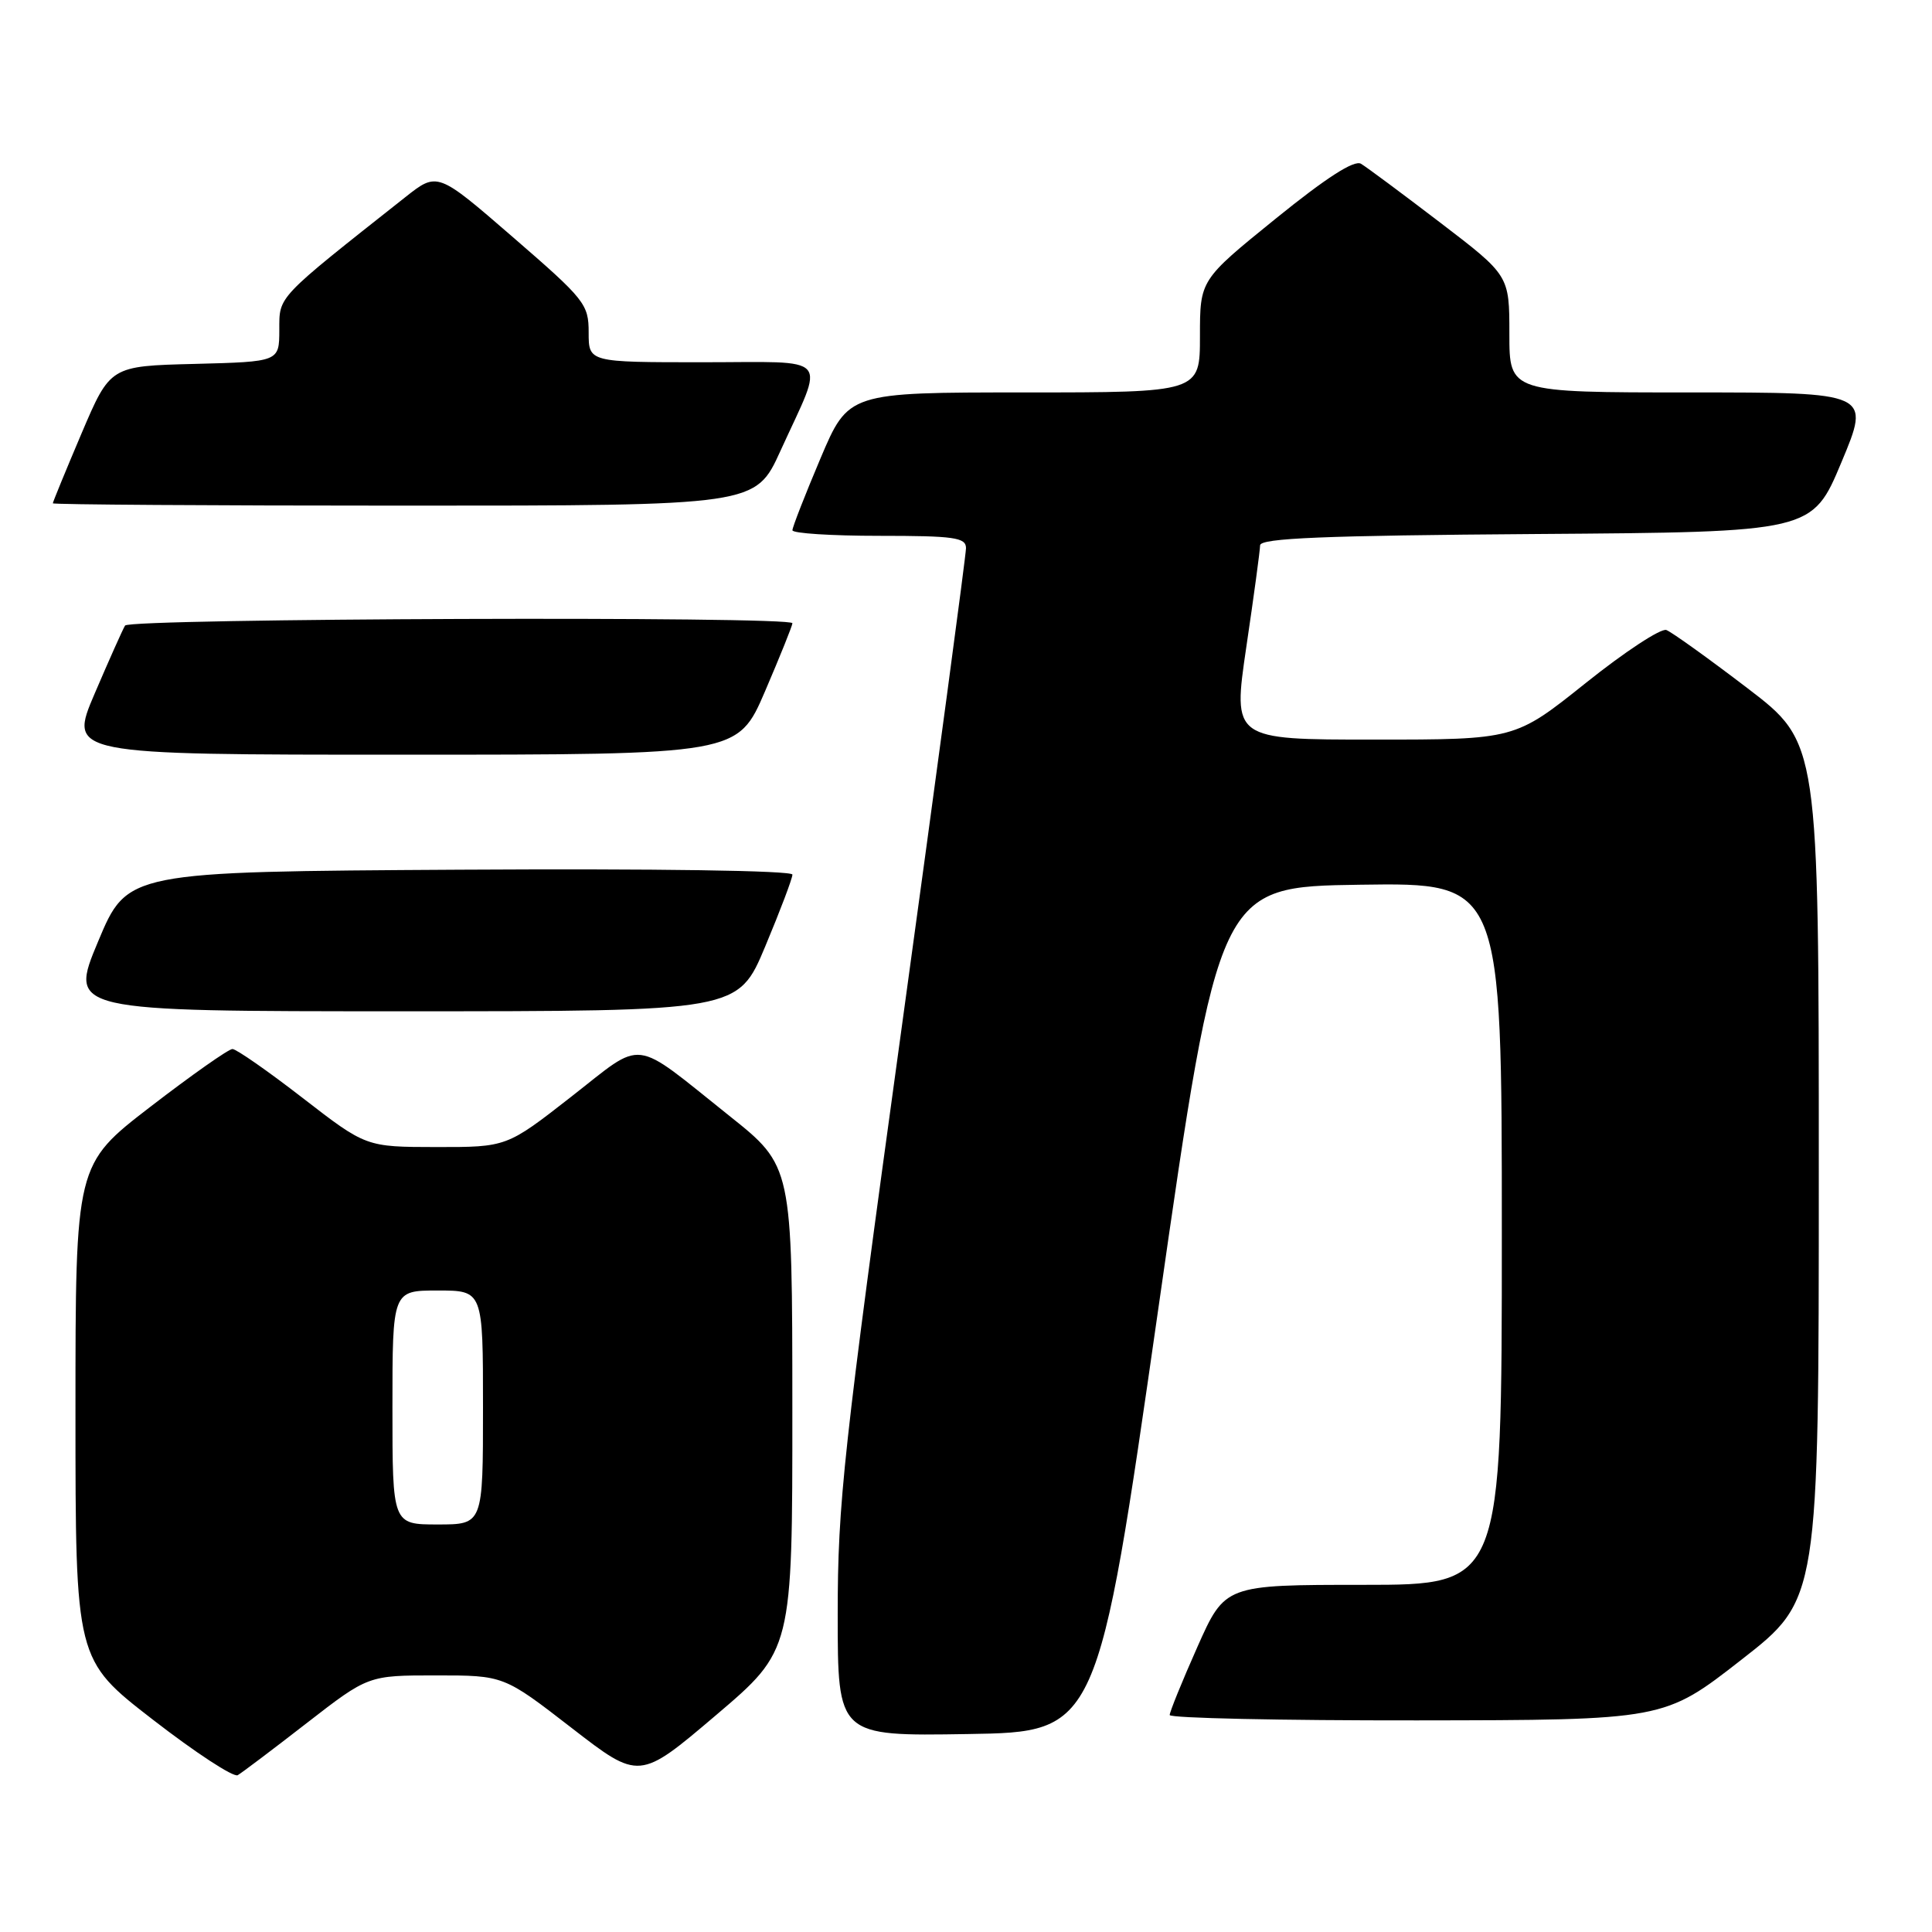 <?xml version="1.0" encoding="UTF-8" standalone="no"?>
<!DOCTYPE svg PUBLIC "-//W3C//DTD SVG 1.1//EN" "http://www.w3.org/Graphics/SVG/1.1/DTD/svg11.dtd" >
<svg xmlns="http://www.w3.org/2000/svg" xmlns:xlink="http://www.w3.org/1999/xlink" version="1.1" viewBox="0 0 256 256">
 <g >
 <path fill="currentColor"
d=" M 40.64 228.32 C 48.79 222.00 48.79 222.00 57.77 222.00 C 66.75 222.00 66.75 222.00 75.73 228.95 C 84.71 235.90 84.71 235.90 94.86 227.28 C 105.00 218.66 105.00 218.66 104.99 186.58 C 104.98 154.50 104.98 154.50 96.65 147.86 C 83.55 137.41 85.52 137.65 75.68 145.33 C 67.14 152.00 67.14 152.00 57.82 151.99 C 48.50 151.98 48.50 151.98 40.11 145.49 C 35.50 141.92 31.31 139.00 30.80 139.00 C 30.29 139.00 25.40 142.44 19.93 146.65 C 10.00 154.30 10.00 154.30 10.00 187.12 C 10.00 219.93 10.00 219.93 20.25 227.86 C 25.89 232.23 30.95 235.54 31.50 235.22 C 32.05 234.90 36.16 231.80 40.64 228.32 Z  M 153.47 173.50 C 161.50 117.50 161.50 117.50 180.25 117.23 C 199.00 116.96 199.00 116.96 199.00 163.48 C 199.00 210.00 199.00 210.00 180.66 210.00 C 162.32 210.00 162.32 210.00 158.65 218.25 C 156.63 222.79 154.99 226.84 154.99 227.25 C 155.00 227.66 169.74 227.98 187.75 227.96 C 220.50 227.92 220.50 227.92 230.75 219.92 C 241.00 211.93 241.00 211.93 241.00 155.17 C 241.00 98.41 241.00 98.41 231.55 91.19 C 226.35 87.22 221.51 83.75 220.80 83.48 C 220.08 83.22 215.28 86.37 210.12 90.50 C 200.74 98.00 200.74 98.00 182.04 98.00 C 163.34 98.00 163.34 98.00 165.14 85.75 C 166.14 79.01 166.96 72.94 166.97 72.26 C 166.99 71.31 175.33 70.96 203.56 70.76 C 240.13 70.50 240.13 70.50 244.00 61.25 C 247.87 52.00 247.87 52.00 223.94 52.00 C 200.00 52.00 200.00 52.00 200.00 44.25 C 200.00 36.50 200.00 36.50 190.84 29.50 C 185.80 25.65 181.08 22.14 180.34 21.70 C 179.44 21.16 175.74 23.54 169.00 29.00 C 159.00 37.10 159.00 37.10 159.00 44.55 C 159.00 52.00 159.00 52.00 135.71 52.00 C 112.42 52.00 112.42 52.00 108.71 60.76 C 106.67 65.58 105.00 69.86 105.00 70.26 C 105.00 70.67 110.17 71.00 116.50 71.00 C 126.45 71.00 128.00 71.22 128.00 72.63 C 128.00 73.52 124.17 102.04 119.50 136.00 C 111.73 192.42 111.00 199.14 111.00 213.90 C 111.00 230.05 111.00 230.05 128.22 229.77 C 145.44 229.50 145.44 229.50 153.47 173.50 Z  M 101.40 125.40 C 103.38 120.67 105.00 116.39 105.00 115.89 C 105.00 115.35 86.95 115.09 60.94 115.24 C 16.87 115.50 16.87 115.50 13.00 124.75 C 9.13 134.00 9.13 134.00 53.46 134.00 C 97.80 134.00 97.80 134.00 101.40 125.40 Z  M 101.38 91.58 C 103.37 86.94 105.00 82.89 105.00 82.58 C 105.00 81.62 17.16 81.93 16.57 82.89 C 16.27 83.38 14.46 87.43 12.55 91.89 C 9.08 100.00 9.08 100.00 53.42 100.00 C 97.76 100.00 97.76 100.00 101.38 91.58 Z  M 103.41 59.75 C 109.34 46.74 110.45 48.00 93.07 48.00 C 78.00 48.00 78.00 48.00 78.00 44.06 C 78.00 40.30 77.51 39.69 67.98 31.44 C 57.96 22.76 57.96 22.76 53.70 26.13 C 36.52 39.71 37.02 39.18 37.01 43.72 C 37.00 47.93 37.00 47.93 25.80 48.22 C 14.61 48.50 14.61 48.50 10.80 57.44 C 8.71 62.36 7.00 66.53 7.00 66.69 C 7.00 66.86 27.95 67.00 53.56 67.00 C 100.11 67.00 100.11 67.00 103.41 59.75 Z  M 52.00 186.50 C 52.00 171.00 52.00 171.00 58.00 171.00 C 64.00 171.00 64.00 171.00 64.00 186.50 C 64.00 202.00 64.00 202.00 58.00 202.00 C 52.00 202.00 52.00 202.00 52.00 186.50 Z "/>
</g>
</svg>